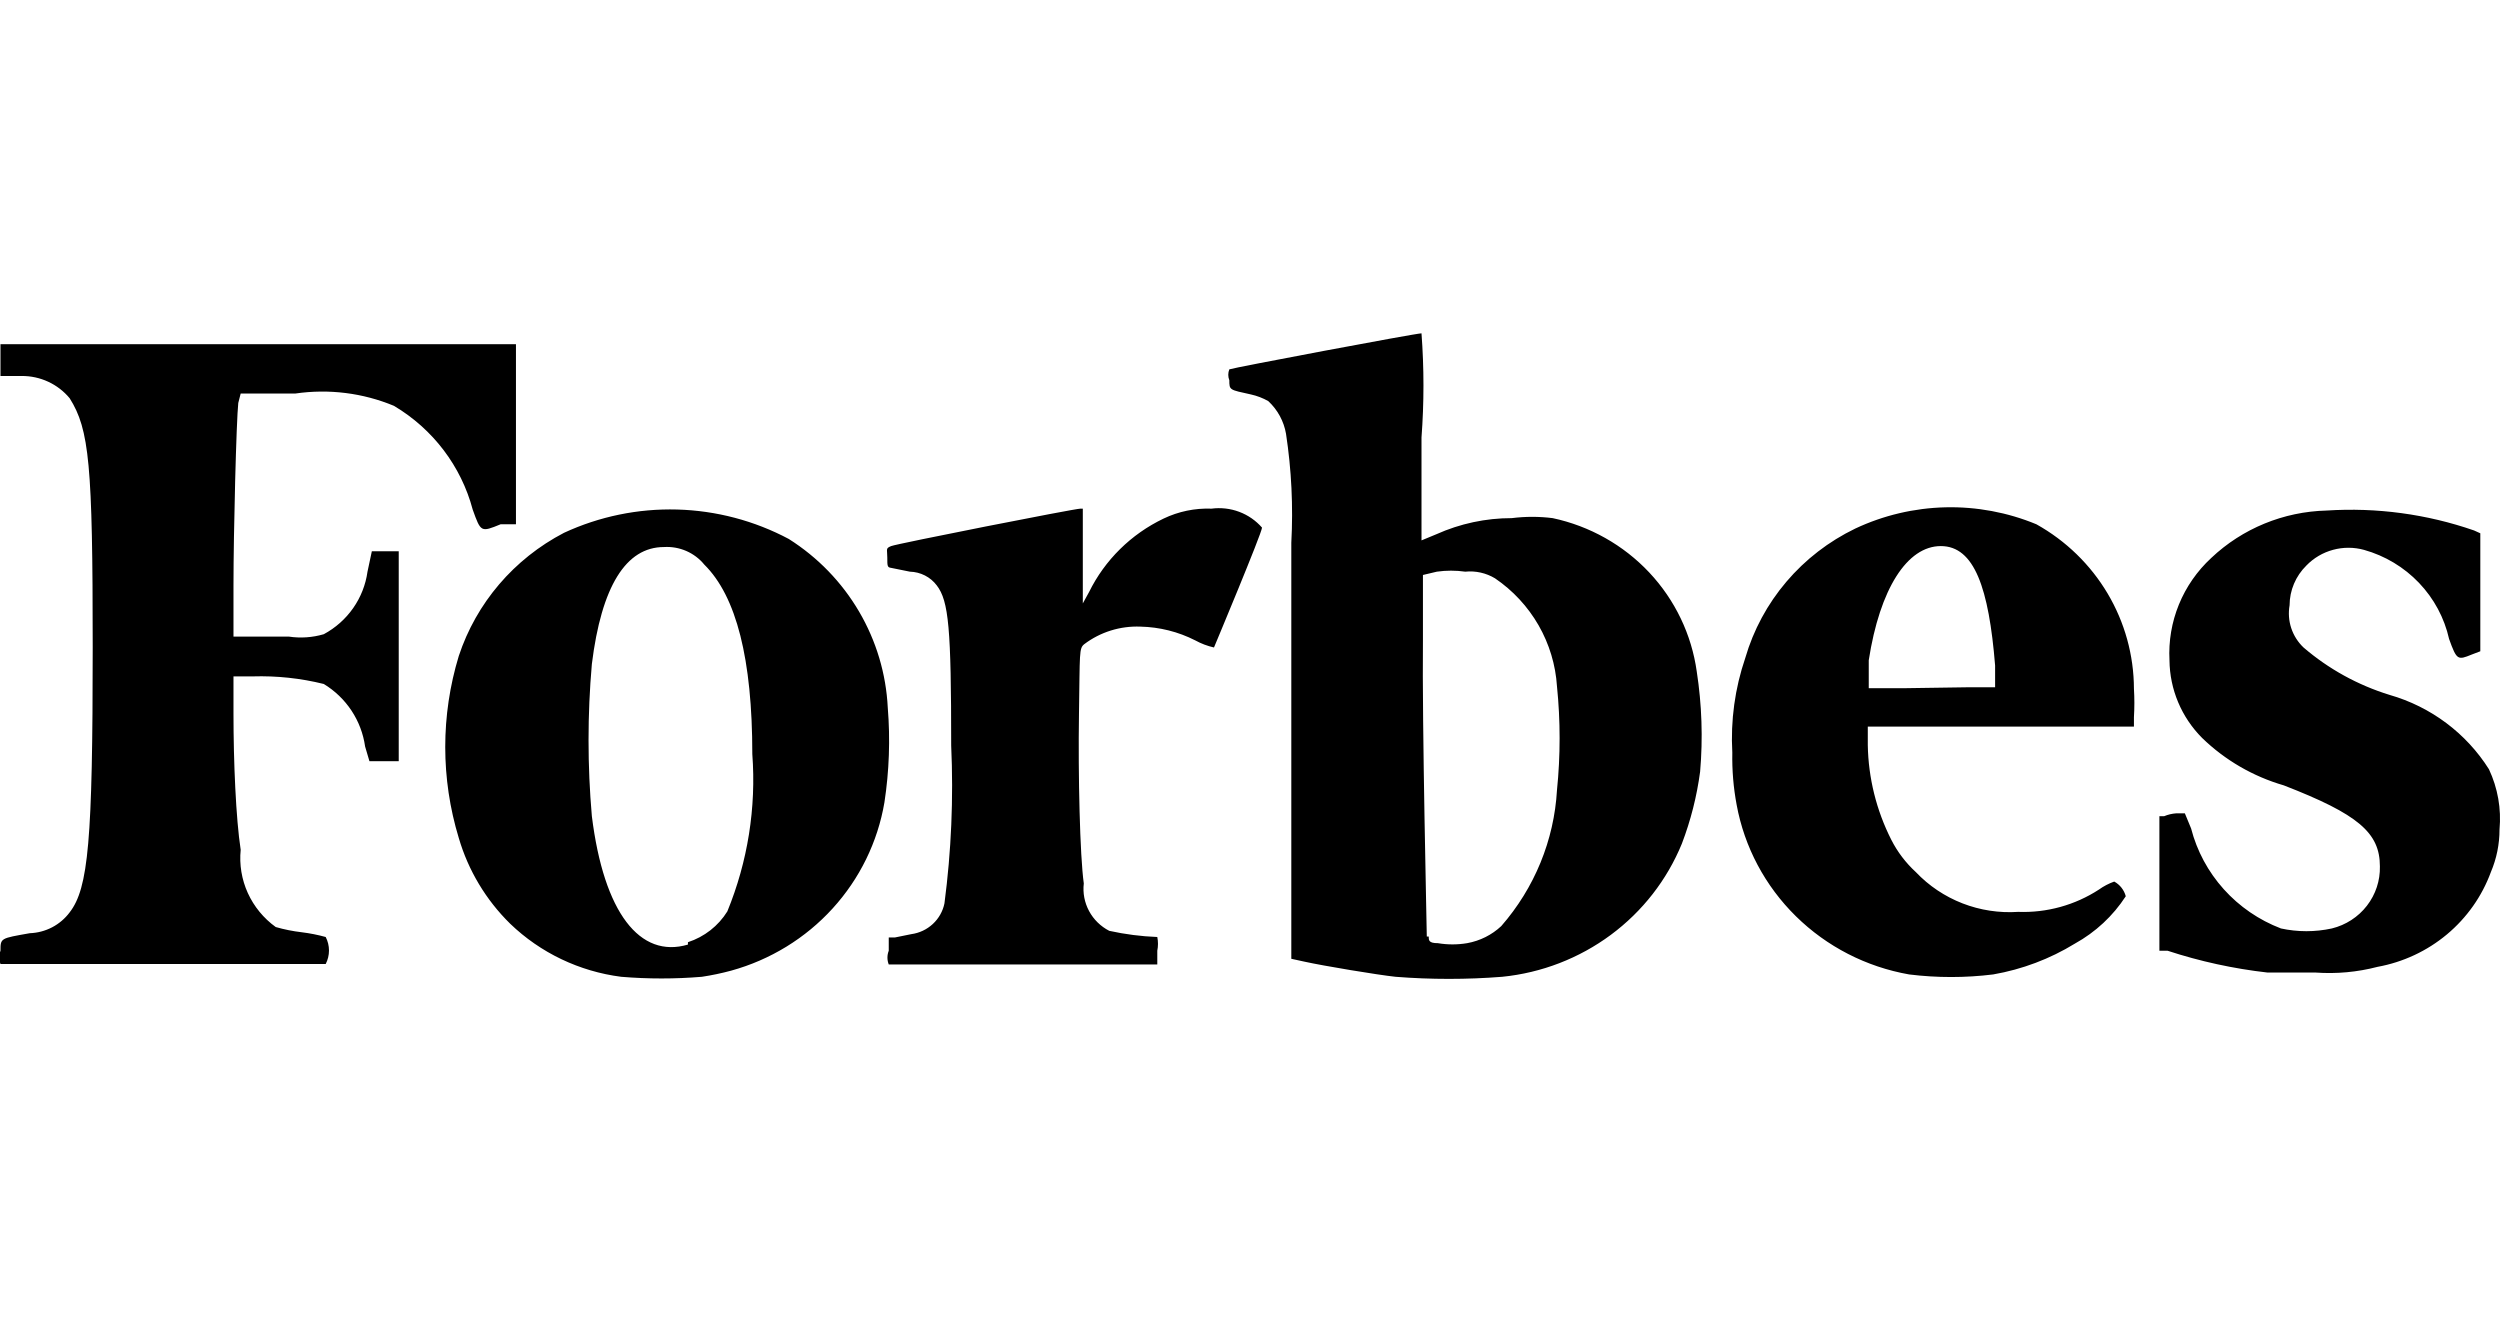 <svg width="120" height="64" viewBox="0 0 120 64" fill="none" xmlns="http://www.w3.org/2000/svg">
<g clip-path="url(#clip0_1_786)">
<path d="M11.553 18.889H14.181C15.782 18.656 17.417 18.86 18.909 19.48C20.779 20.59 22.137 22.378 22.69 24.461C23.082 25.552 23.082 25.552 24.028 25.166H24.766V16.523H0.023V18.047H1.038C1.479 18.044 1.915 18.138 2.314 18.323C2.713 18.508 3.065 18.779 3.344 19.116C4.289 20.617 4.45 22.3 4.45 31.056C4.45 40.359 4.243 42.633 3.344 43.793C3.122 44.091 2.834 44.336 2.503 44.51C2.171 44.683 1.804 44.78 1.43 44.794C0.023 45.044 0.023 45.021 0.023 45.635C-0.055 45.841 -0.055 46.067 0.023 46.272H15.634C15.737 46.071 15.791 45.849 15.791 45.624C15.791 45.399 15.737 45.177 15.634 44.976C15.256 44.872 14.871 44.796 14.481 44.748C14.06 44.699 13.643 44.615 13.236 44.498C12.653 44.078 12.191 43.515 11.895 42.865C11.6 42.215 11.482 41.5 11.553 40.791C11.322 39.29 11.207 36.538 11.207 34.263V32.467H12.129C13.278 32.432 14.427 32.554 15.542 32.831C16.076 33.156 16.531 33.594 16.874 34.113C17.216 34.632 17.439 35.219 17.525 35.833L17.733 36.538H19.139V26.462H17.848L17.64 27.44C17.553 28.068 17.318 28.666 16.953 29.188C16.589 29.709 16.105 30.139 15.542 30.442C14.996 30.603 14.421 30.641 13.859 30.556H11.207V28.1C11.207 25.552 11.345 20.185 11.437 19.343L11.553 18.889ZM119.47 36.924C118.38 35.194 116.68 33.922 114.696 33.354C113.176 32.885 111.771 32.111 110.569 31.079C110.298 30.821 110.096 30.502 109.979 30.149C109.863 29.796 109.836 29.421 109.9 29.055C109.902 28.338 110.192 27.651 110.707 27.145C111.056 26.784 111.498 26.524 111.985 26.392C112.473 26.259 112.987 26.26 113.474 26.394C114.482 26.677 115.394 27.224 116.112 27.977C116.831 28.73 117.33 29.66 117.556 30.67C117.925 31.693 117.971 31.693 118.639 31.42L119.055 31.261V25.598L118.755 25.462C116.485 24.675 114.077 24.35 111.676 24.506C109.608 24.558 107.634 25.369 106.141 26.781C105.464 27.406 104.934 28.169 104.587 29.018C104.241 29.867 104.087 30.78 104.135 31.693C104.148 33.09 104.71 34.427 105.703 35.423C106.801 36.488 108.147 37.269 109.623 37.698C113.198 39.085 114.235 39.972 114.235 41.587C114.251 42.268 114.031 42.934 113.612 43.475C113.193 44.017 112.599 44.401 111.929 44.566C111.124 44.741 110.29 44.741 109.485 44.566C108.431 44.163 107.49 43.517 106.74 42.682C105.99 41.847 105.452 40.848 105.173 39.767L104.873 39.04H104.458C104.26 39.054 104.065 39.1 103.882 39.176H103.651V45.635H104.043C105.601 46.147 107.208 46.497 108.839 46.682H111.145C112.145 46.754 113.151 46.662 114.12 46.409C115.351 46.185 116.5 45.647 117.455 44.849C118.41 44.051 119.136 43.02 119.562 41.86C119.837 41.212 119.978 40.516 119.977 39.813C120.068 38.823 119.893 37.827 119.47 36.924ZM97.748 25.166C96.366 24.594 94.877 24.316 93.379 24.351C91.881 24.387 90.407 24.734 89.055 25.37C87.783 25.984 86.656 26.853 85.747 27.923C84.837 28.992 84.165 30.238 83.774 31.58C83.275 33.043 83.064 34.587 83.151 36.128C83.135 36.967 83.204 37.805 83.359 38.63C83.731 40.658 84.724 42.526 86.204 43.981C87.684 45.437 89.58 46.411 91.637 46.773C92.977 46.939 94.333 46.939 95.672 46.773C97.063 46.531 98.394 46.029 99.593 45.294C100.585 44.746 101.424 43.965 102.037 43.02C101.998 42.872 101.928 42.733 101.833 42.611C101.738 42.49 101.619 42.389 101.483 42.315C101.22 42.409 100.972 42.539 100.746 42.701C99.599 43.447 98.244 43.821 96.872 43.77C95.96 43.831 95.047 43.691 94.198 43.361C93.348 43.03 92.584 42.518 91.96 41.86C91.478 41.418 91.079 40.894 90.784 40.313C90.067 38.899 89.681 37.345 89.654 35.764V34.877H102.429V34.423C102.457 33.968 102.457 33.512 102.429 33.058C102.424 31.452 101.989 29.876 101.167 28.49C100.344 27.104 99.165 25.957 97.748 25.166ZM91.314 33.035H89.7V31.693C90.231 28.259 91.545 26.212 93.159 26.212C94.773 26.212 95.465 28.236 95.765 31.944V32.99H94.381L91.314 33.035ZM58.155 24.415C57.358 24.385 56.566 24.549 55.849 24.893C54.291 25.639 53.032 26.881 52.275 28.418L51.975 28.964V24.415H51.86C51.583 24.415 43.051 26.098 42.775 26.212C42.498 26.326 42.59 26.349 42.59 26.758C42.59 27.167 42.59 27.235 42.775 27.258L43.674 27.44C43.926 27.446 44.173 27.509 44.397 27.623C44.621 27.737 44.815 27.9 44.965 28.1C45.542 28.85 45.657 30.169 45.657 35.787C45.771 38.316 45.663 40.85 45.334 43.361C45.257 43.739 45.062 44.085 44.777 44.35C44.492 44.615 44.131 44.786 43.743 44.839L42.959 44.998H42.66V45.635C42.576 45.847 42.576 46.083 42.66 46.295H55.55V45.635C55.594 45.418 55.594 45.193 55.55 44.976C54.773 44.946 54.002 44.847 53.244 44.68C52.831 44.467 52.493 44.136 52.275 43.73C52.057 43.324 51.968 42.862 52.022 42.406C51.837 41.087 51.745 37.22 51.791 34.263C51.837 31.307 51.791 31.125 52.045 30.92C52.816 30.337 53.771 30.039 54.742 30.078C55.658 30.098 56.557 30.324 57.371 30.738C57.653 30.893 57.956 31.008 58.271 31.079C58.271 31.079 60.577 25.575 60.577 25.325C60.281 24.987 59.906 24.727 59.483 24.568C59.06 24.409 58.604 24.356 58.155 24.415ZM42.613 33.968C42.533 32.342 42.06 30.76 41.233 29.351C40.407 27.943 39.252 26.75 37.863 25.871C36.213 24.993 34.377 24.509 32.503 24.457C30.629 24.406 28.768 24.789 27.072 25.575C24.672 26.823 22.861 28.944 22.021 31.489C21.155 34.337 21.155 37.374 22.021 40.222C22.476 41.779 23.325 43.196 24.489 44.339C25.938 45.734 27.807 46.628 29.816 46.886C31.105 46.993 32.4 46.993 33.69 46.886C34.164 46.815 34.633 46.716 35.096 46.591C36.973 46.073 38.662 45.038 39.964 43.608C41.267 42.179 42.13 40.412 42.452 38.517C42.682 37.011 42.736 35.485 42.613 33.968ZM33.021 45.34C30.715 46.022 28.985 43.816 28.409 39.176C28.197 36.747 28.197 34.304 28.409 31.875C28.87 28.145 30.046 26.258 31.868 26.258C32.235 26.235 32.603 26.3 32.94 26.446C33.277 26.593 33.574 26.816 33.805 27.099C35.35 28.623 36.111 31.648 36.111 36.197C36.303 38.771 35.892 41.354 34.912 43.748C34.479 44.446 33.809 44.969 33.021 45.226V45.34ZM74.527 24.87C73.877 24.788 73.218 24.788 72.567 24.87C71.318 24.869 70.084 25.133 68.947 25.643L68.232 25.939V21.004C68.357 19.338 68.357 17.666 68.232 16C67.955 16 59.147 17.66 59.008 17.729C58.94 17.896 58.94 18.084 59.008 18.252C59.008 18.729 59.008 18.706 60.046 18.934C60.337 18.998 60.617 19.106 60.876 19.252C61.326 19.67 61.626 20.221 61.729 20.822C61.992 22.553 62.077 24.305 61.983 26.053V46.022L62.606 46.158C63.528 46.363 66.134 46.795 66.987 46.886C68.691 47.02 70.402 47.02 72.106 46.886C73.997 46.696 75.799 46 77.319 44.874C78.839 43.748 80.018 42.234 80.73 40.495C81.155 39.38 81.449 38.22 81.606 37.038C81.744 35.438 81.689 33.827 81.445 32.239C81.198 30.459 80.401 28.797 79.164 27.479C77.926 26.161 76.308 25.25 74.527 24.87ZM68.486 44.953C68.486 44.657 68.255 34.696 68.301 30.715V27.599L68.97 27.44C69.421 27.376 69.879 27.376 70.331 27.44C70.829 27.39 71.331 27.502 71.76 27.759C72.621 28.345 73.336 29.116 73.852 30.014C74.367 30.913 74.669 31.914 74.735 32.944C74.903 34.6 74.903 36.269 74.735 37.925C74.597 40.332 73.656 42.627 72.06 44.453C71.607 44.877 71.038 45.162 70.423 45.272C69.957 45.351 69.481 45.351 69.016 45.272C68.578 45.272 68.578 45.135 68.578 44.953H68.486Z" fill="black"/>
</g>
<defs>
<clipPath id="clip0_1_786">
<rect width="120" height="31" fill="white" transform="translate(0 16)"/>
</clipPath>
</defs>
</svg>
